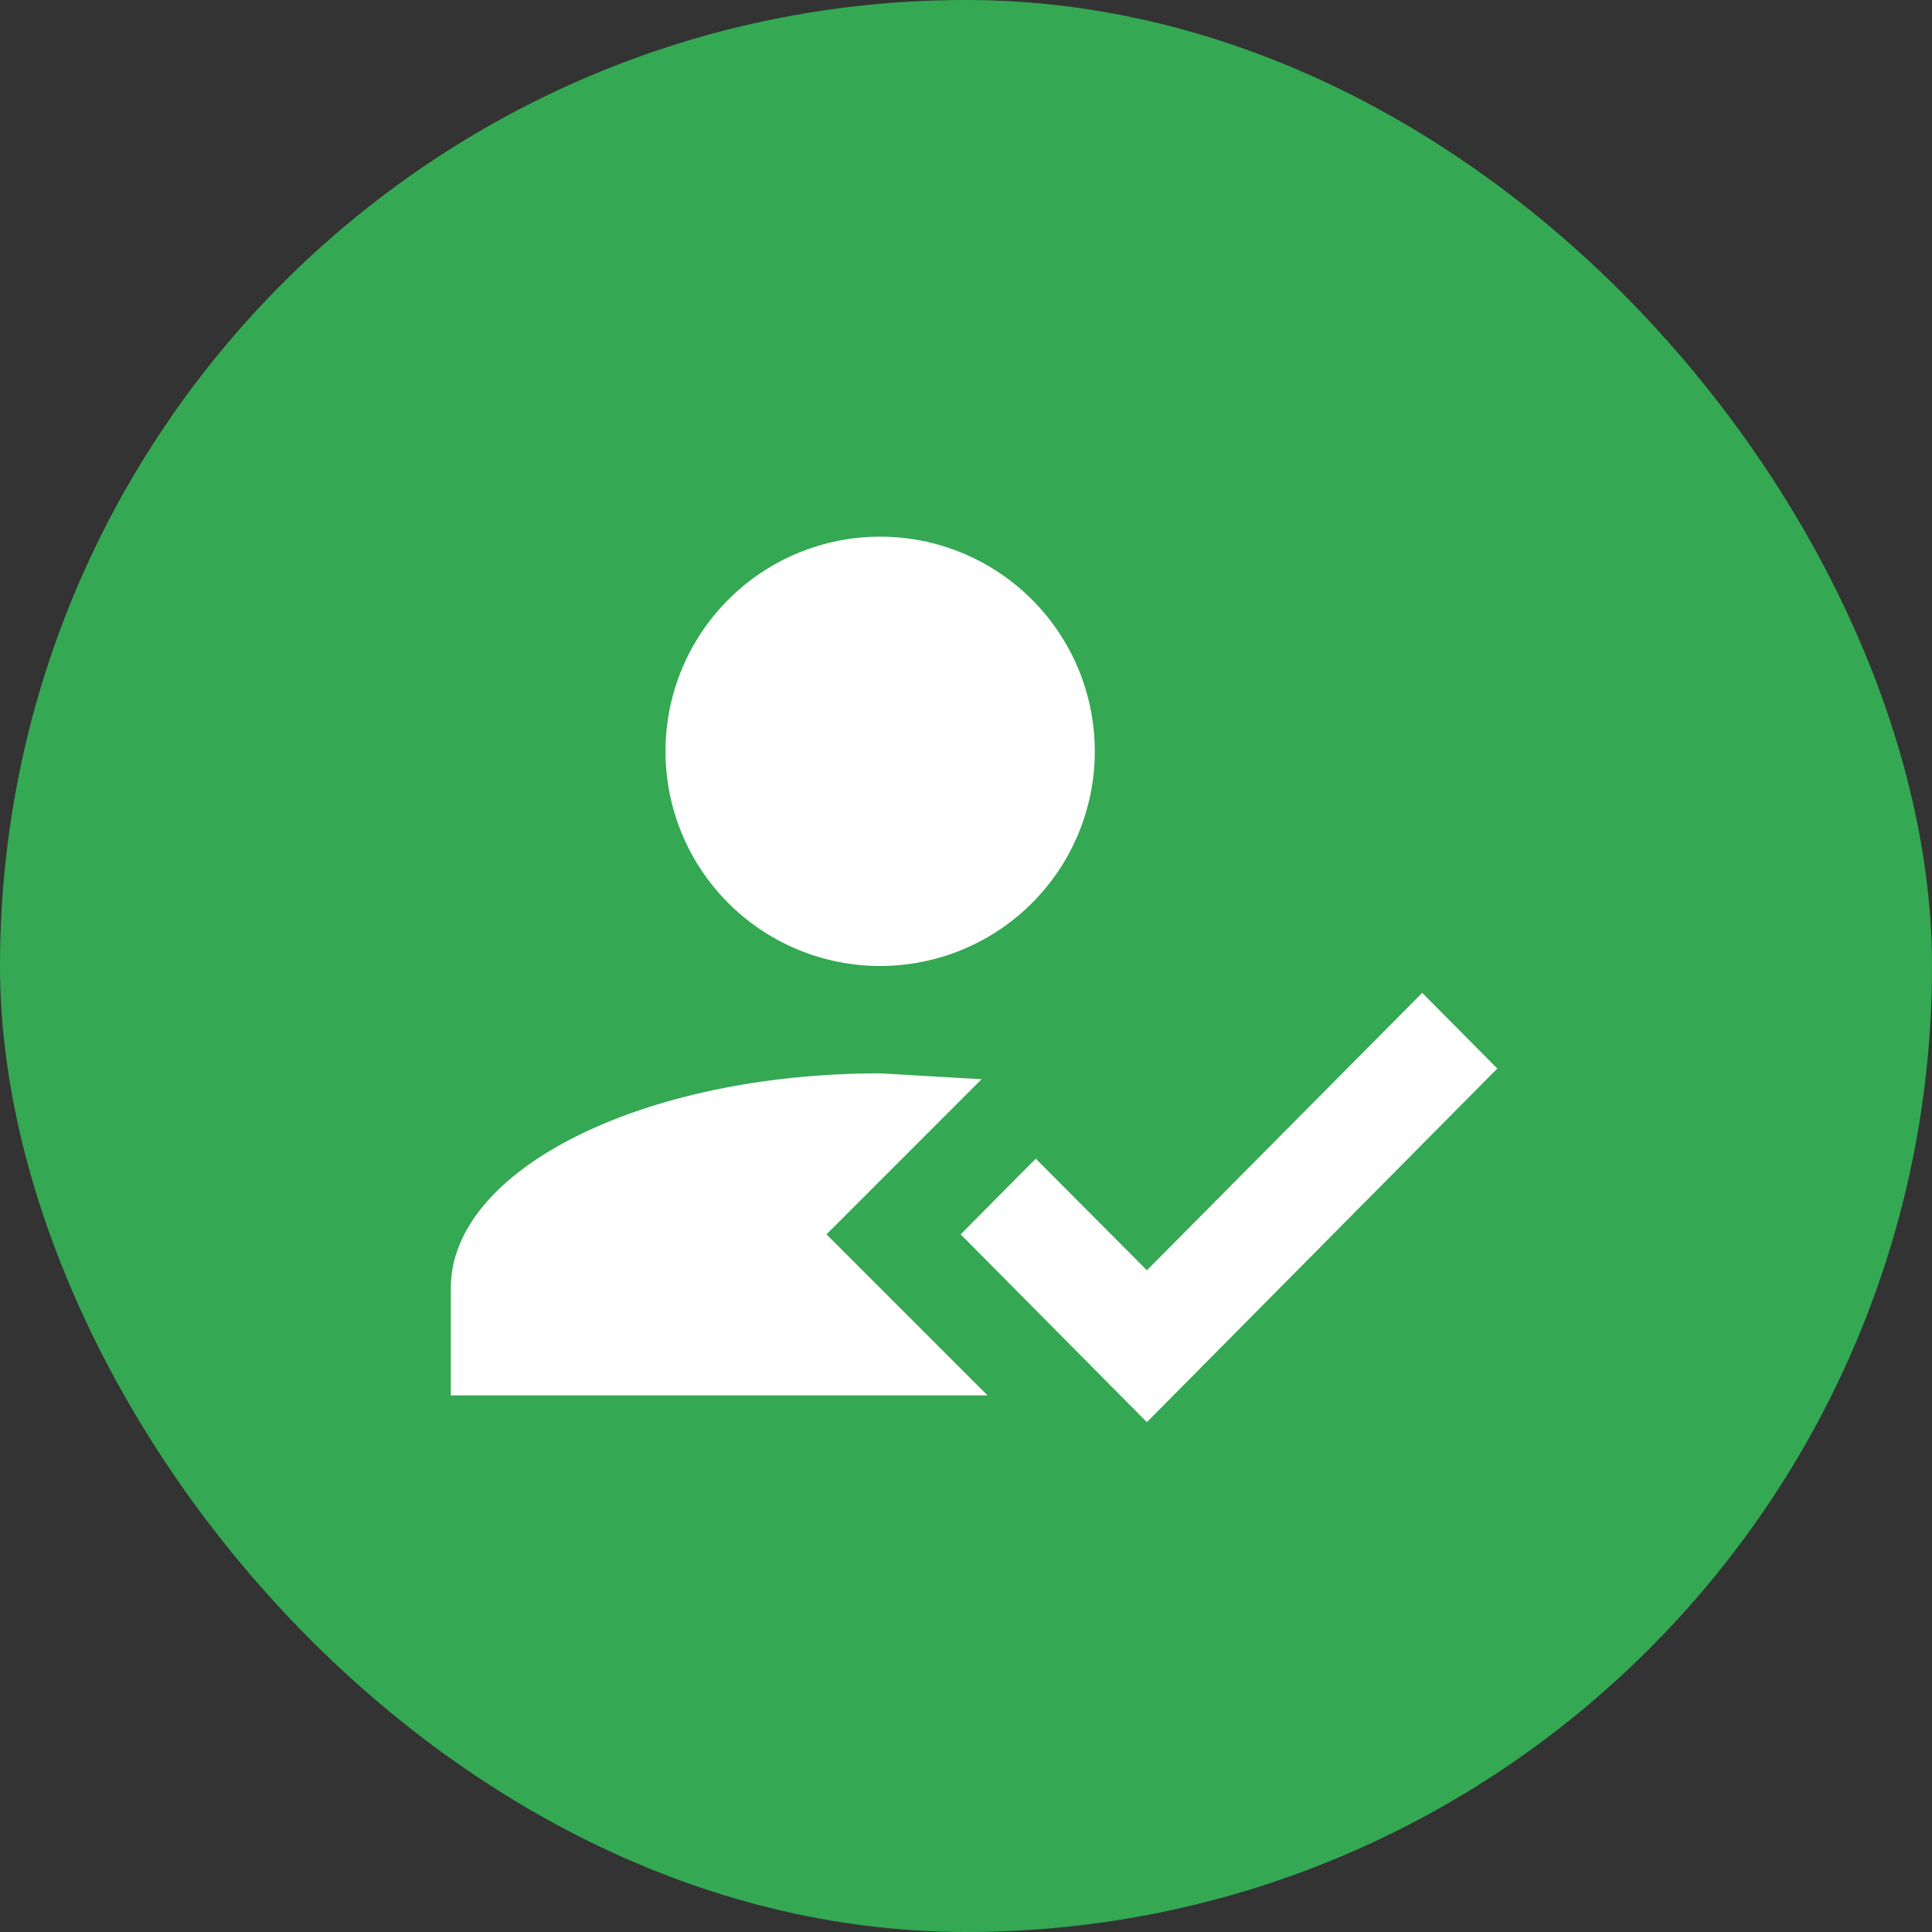 <svg width="48" height="48" viewBox="0 0 48 48" fill="none" xmlns="http://www.w3.org/2000/svg">
<rect x="0" y="0" width="48" height="48" fill="#333333" stroke="none"/>
<rect width="48" height="48" rx="24" fill="#34A853"/>
<path d="M35.334 24.667L37.2 26.547L28.494 35.333L23.867 30.667L25.733 28.787L28.494 31.56L35.334 24.667ZM20.534 30.667L24.534 34.667H11.2V32C11.2 29.053 15.973 26.667 21.867 26.667L24.387 26.813L20.534 30.667ZM21.867 13.333C23.281 13.333 24.638 13.895 25.638 14.896C26.638 15.896 27.2 17.252 27.2 18.667C27.2 20.081 26.638 21.438 25.638 22.438C24.638 23.438 23.281 24 21.867 24C20.452 24 19.096 23.438 18.096 22.438C17.095 21.438 16.534 20.081 16.534 18.667C16.534 17.252 17.095 15.896 18.096 14.896C19.096 13.895 20.452 13.333 21.867 13.333Z" fill="white"/>
</svg>
